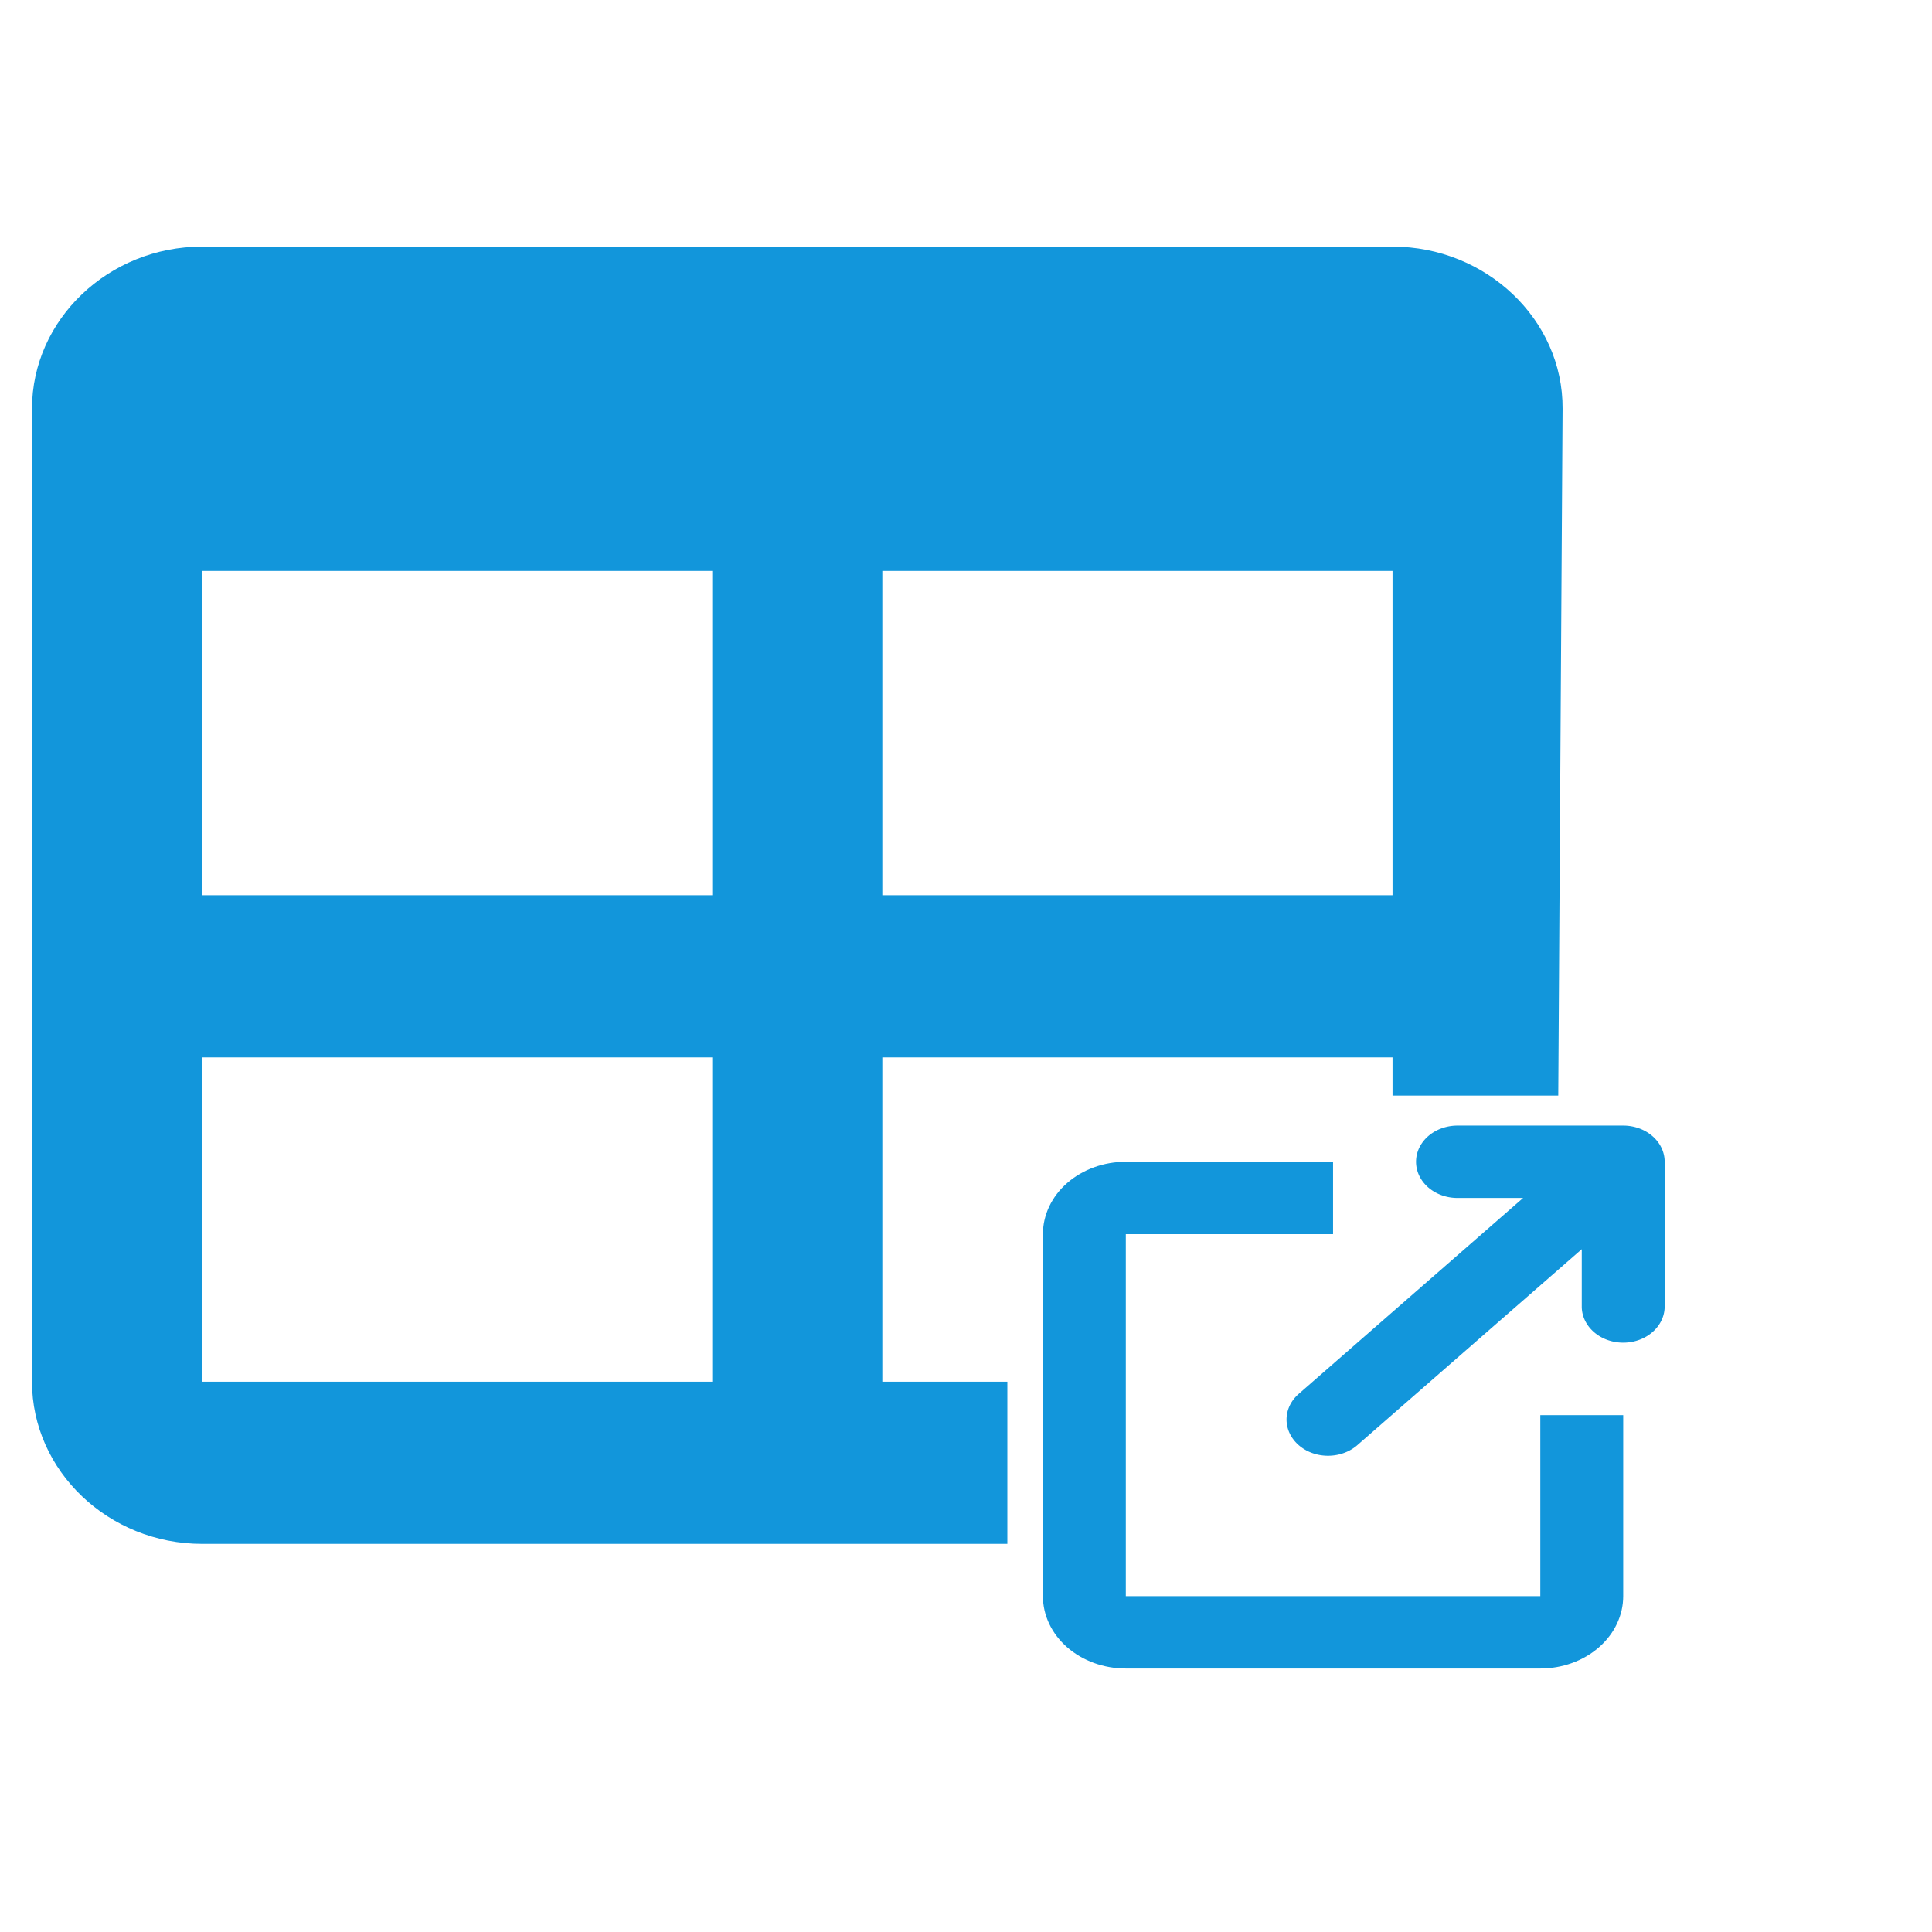 <?xml version="1.0" encoding="UTF-8" standalone="no"?>
<svg
   xmlns:dc="http://purl.org/dc/elements/1.1/"
   xmlns:cc="http://creativecommons.org/ns#"
   xmlns:rdf="http://www.w3.org/1999/02/22-rdf-syntax-ns#"
   xmlns:svg="http://www.w3.org/2000/svg"
   xmlns="http://www.w3.org/2000/svg"
   xmlns:sodipodi="http://sodipodi.sourceforge.net/DTD/sodipodi-0.dtd"
   xmlns:inkscape="http://www.inkscape.org/namespaces/inkscape"
   t="1692879980075"
   class="jp-icon-selectable"
   fill="#1296db"  
   viewBox="0 0 1024 1024"
   version="1.1"
   p-id="875"
   width="200"
   height="200"
   >
  <path
     id="path2"
     style="stroke-width:0.156"
     d="M 20.918 25.529 C 11.235 25.529 3.312 33.082 3.312 42.314 L 3.312 143.033 C 3.312 152.266 11.235 159.82 20.918 159.82 L 82.535 159.82 L 104.281 159.82 L 104.281 143.033 L 91.338 143.033 L 91.338 109.461 L 144.154 109.461 L 144.154 113.414 L 161.311 113.414 L 161.758 42.314 C 161.816 33.082 153.837 25.529 144.154 25.529 L 20.918 25.529 z M 20.918 59.102 L 73.732 59.102 L 73.732 92.674 L 20.918 92.674 L 20.918 59.102 z M 91.338 59.102 L 144.154 59.102 L 144.154 92.674 L 91.338 92.674 L 91.338 59.102 z M 20.918 109.461 L 73.732 109.461 L 73.732 143.033 L 20.918 143.033 L 20.918 109.461 z "
     transform="scale(5.12)" />
  <g
     id="g84"
     transform="matrix(0.09,0,0,0.09,48.477,847.895)">
    <path
       d="M 8532.437,-21.343 H 6091.392 V -2152.95 c 565.534,0 860.641,0 1220.523,0 v -426.322 H 6091.392 c -129.481,0 -253.659,44.916 -345.216,124.867 -91.557,79.951 -142.993,188.387 -142.993,301.455 V -21.343 c 0,113.067 51.436,221.504 142.993,301.455 91.557,79.951 215.735,124.867 345.216,124.867 h 2441.046 c 129.481,0 253.659,-44.916 345.216,-124.867 91.557,-79.951 142.993,-188.387 142.993,-301.455 V -1087.146 h -488.209 z"
       p-id="4840"
       id="use72"
       style="stroke-width:3.341"
       sodipodi:nodetypes="cccccsssssssssccc" />
    <path
       d="m 9020.646,-2792.432 h -976.418 a 244.105,213.161 0 0 0 0,426.321 h 386.906 l -1321.582,1154.052 a 244.24,213.279 0 1 0 345.408,301.622 l 1321.582,-1154.052 v 337.86 a 244.105,213.161 0 0 0 488.209,0 v -852.643 a 244.105,213.161 0 0 0 -244.105,-213.161 z"
       p-id="4841"
       id="use74"
       style="stroke-width:3.341" />
  </g>
</svg>
